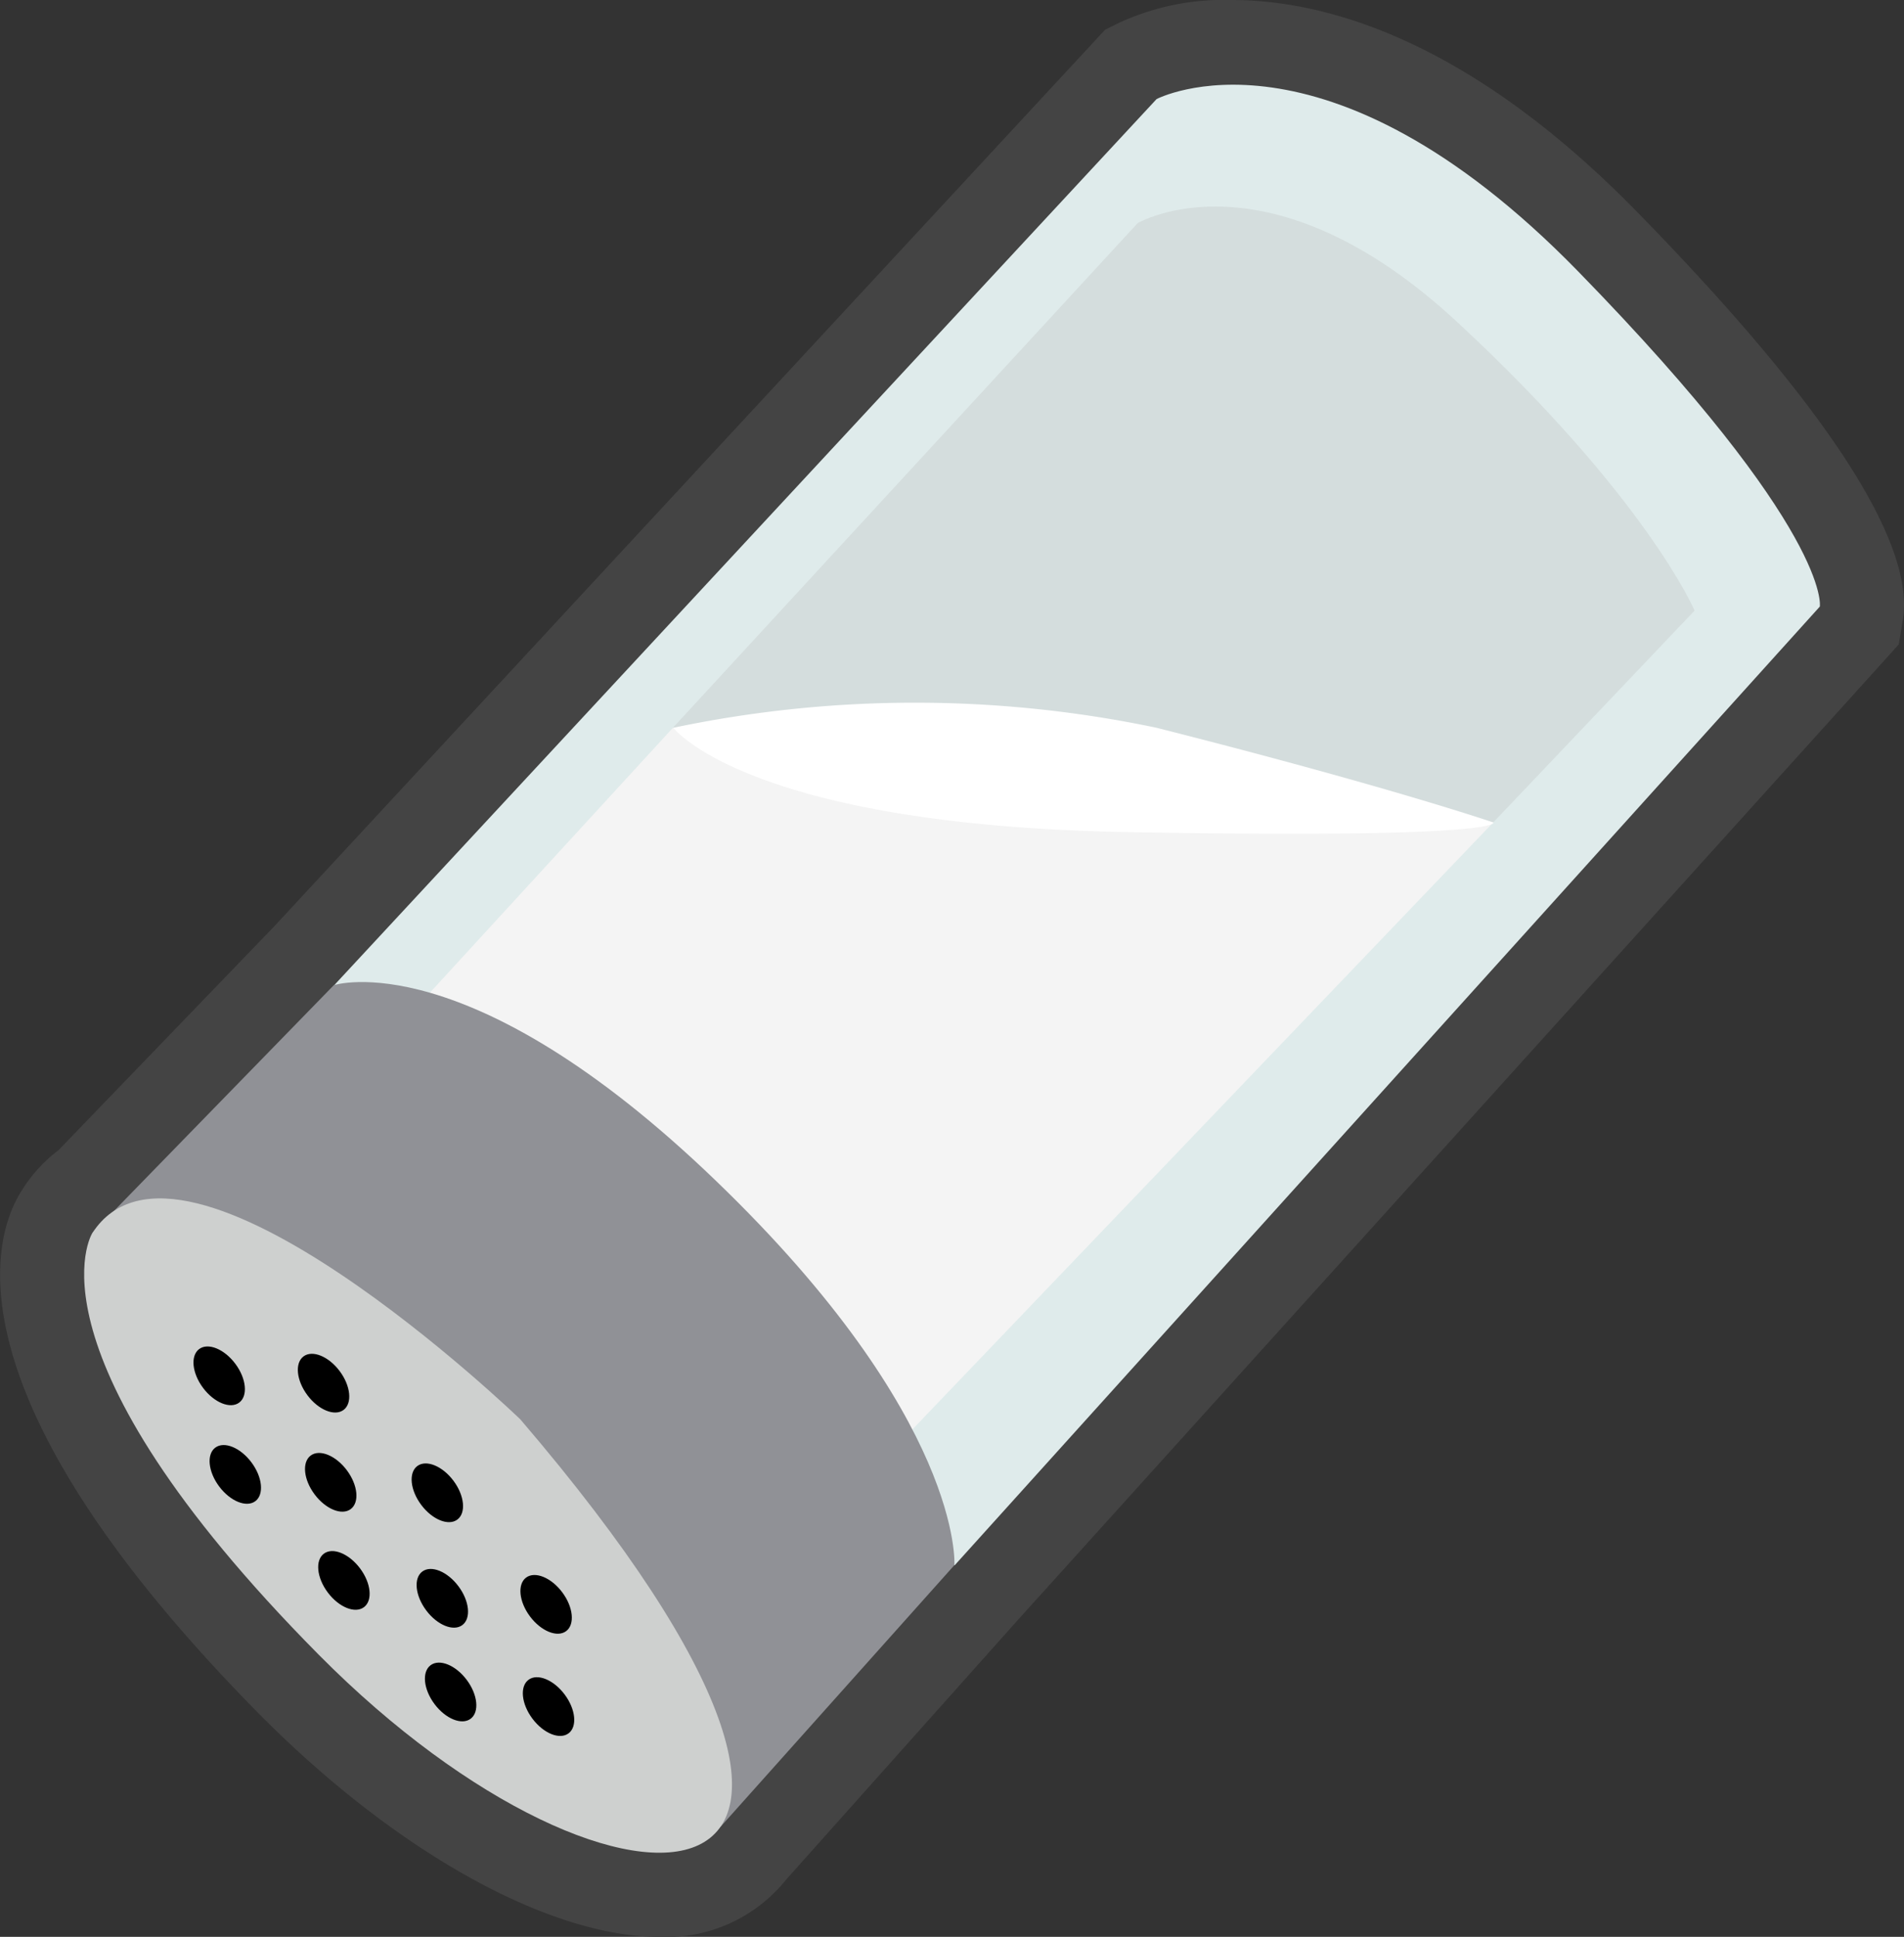 <svg xmlns="http://www.w3.org/2000/svg" viewBox="0 0 47.28 48.09"><rect x="0" y="0" width="47.28" height="48.09" fill="#333333" stroke="none"/><defs><style>.cls-1{fill:#444;}.cls-2{fill:#dfebeb;}.cls-3{fill:#f4f4f4;}.cls-4{fill:#d4dddd;}.cls-5{fill:#909196;}.cls-6{fill:#ced0cf;}.cls-7{fill:#fff;}</style></defs><title>Salt_1</title><g id="Layer_2" data-name="Layer 2"><g id="레이어_1" data-name="레이어 1"><path class="cls-1" d="M16.37,48.09c-2.75,0-6.55-2.12-9.93-5.53-8-8.1-6.55-12-5.9-13a3.64,3.64,0,0,1,.91-1L6.81,23,27.44.74l.32-.16A6.2,6.2,0,0,1,30.58,0c2.26,0,5.84.92,10.1,5.29,4.68,4.79,6.89,8.19,6.57,10.11l-.1.6L25.25,40.25l-5.73,6.42a3.81,3.81,0,0,1-3.15,1.42Z"/><path class="cls-2" d="M8.3,24.46l20.42-22S32.88.27,39.19,6.74s6,8.32,6,8.32L23.71,38.86l-5.52,1.08L8.3,27.31Z"/><polygon class="cls-3" points="16.71 18.07 10.14 25.23 21.94 36.24 37.08 20.42 24.98 19.02 16.71 18.07"/><path class="cls-4" d="M37.08,20.42l5-5.26S40.89,12.36,36.19,8s-7.94-2.46-7.94-2.46L16.71,18.07Z"/><path class="cls-5" d="M2.29,30.62l6-6.16s3.32-1.08,9.48,4.85,5.93,9.55,5.93,9.55l-5.81,6.5L6.53,37Z"/><path class="cls-6" d="M2.29,30.62S.45,33.55,7.92,41.09s16,7,5-5.85C12.92,35.24,4.53,27.15,2.29,30.62Z"/><path class="cls-7" d="M37.08,20.42s-2.59-.89-8.36-2.35a29.19,29.19,0,0,0-12,0S18.55,20.49,28,20.66,37.08,20.42,37.08,20.42Z"/><ellipse cx="8.03" cy="34.34" rx="0.5" ry="0.83" transform="translate(-18.97 11.66) rotate(-36.81)"/><ellipse cx="5.44" cy="34.16" rx="0.5" ry="0.83" transform="translate(-19.38 10.07) rotate(-36.81)"/><ellipse cx="5.85" cy="36.6" rx="0.5" ry="0.83" transform="translate(-20.77 10.81) rotate(-36.81)"/><ellipse cx="8.21" cy="36.8" rx="0.5" ry="0.83" transform="translate(-20.41 12.26) rotate(-36.81)"/><ellipse cx="10.86" cy="37.06" rx="0.5" ry="0.83" transform="translate(-20.04 13.9) rotate(-36.81)"/><ellipse cx="8.51" cy="39.27" rx="0.5" ry="0.83" transform="matrix(0.8, -0.6, 0.6, 0.8, -21.83, 12.93)"/><ellipse cx="10.99" cy="39.68" rx="0.5" ry="0.83" transform="translate(-21.59 14.5) rotate(-36.81)"/><ellipse cx="13.56" cy="39.83" rx="0.5" ry="0.83" transform="translate(-21.16 16.07) rotate(-36.81)"/><ellipse cx="11.19" cy="42.01" rx="0.5" ry="0.83" transform="translate(-22.94 15.08) rotate(-36.81)"/><ellipse cx="13.62" cy="42.37" rx="0.5" ry="0.83" transform="translate(-22.67 16.61) rotate(-36.81)"/></g></g></svg>